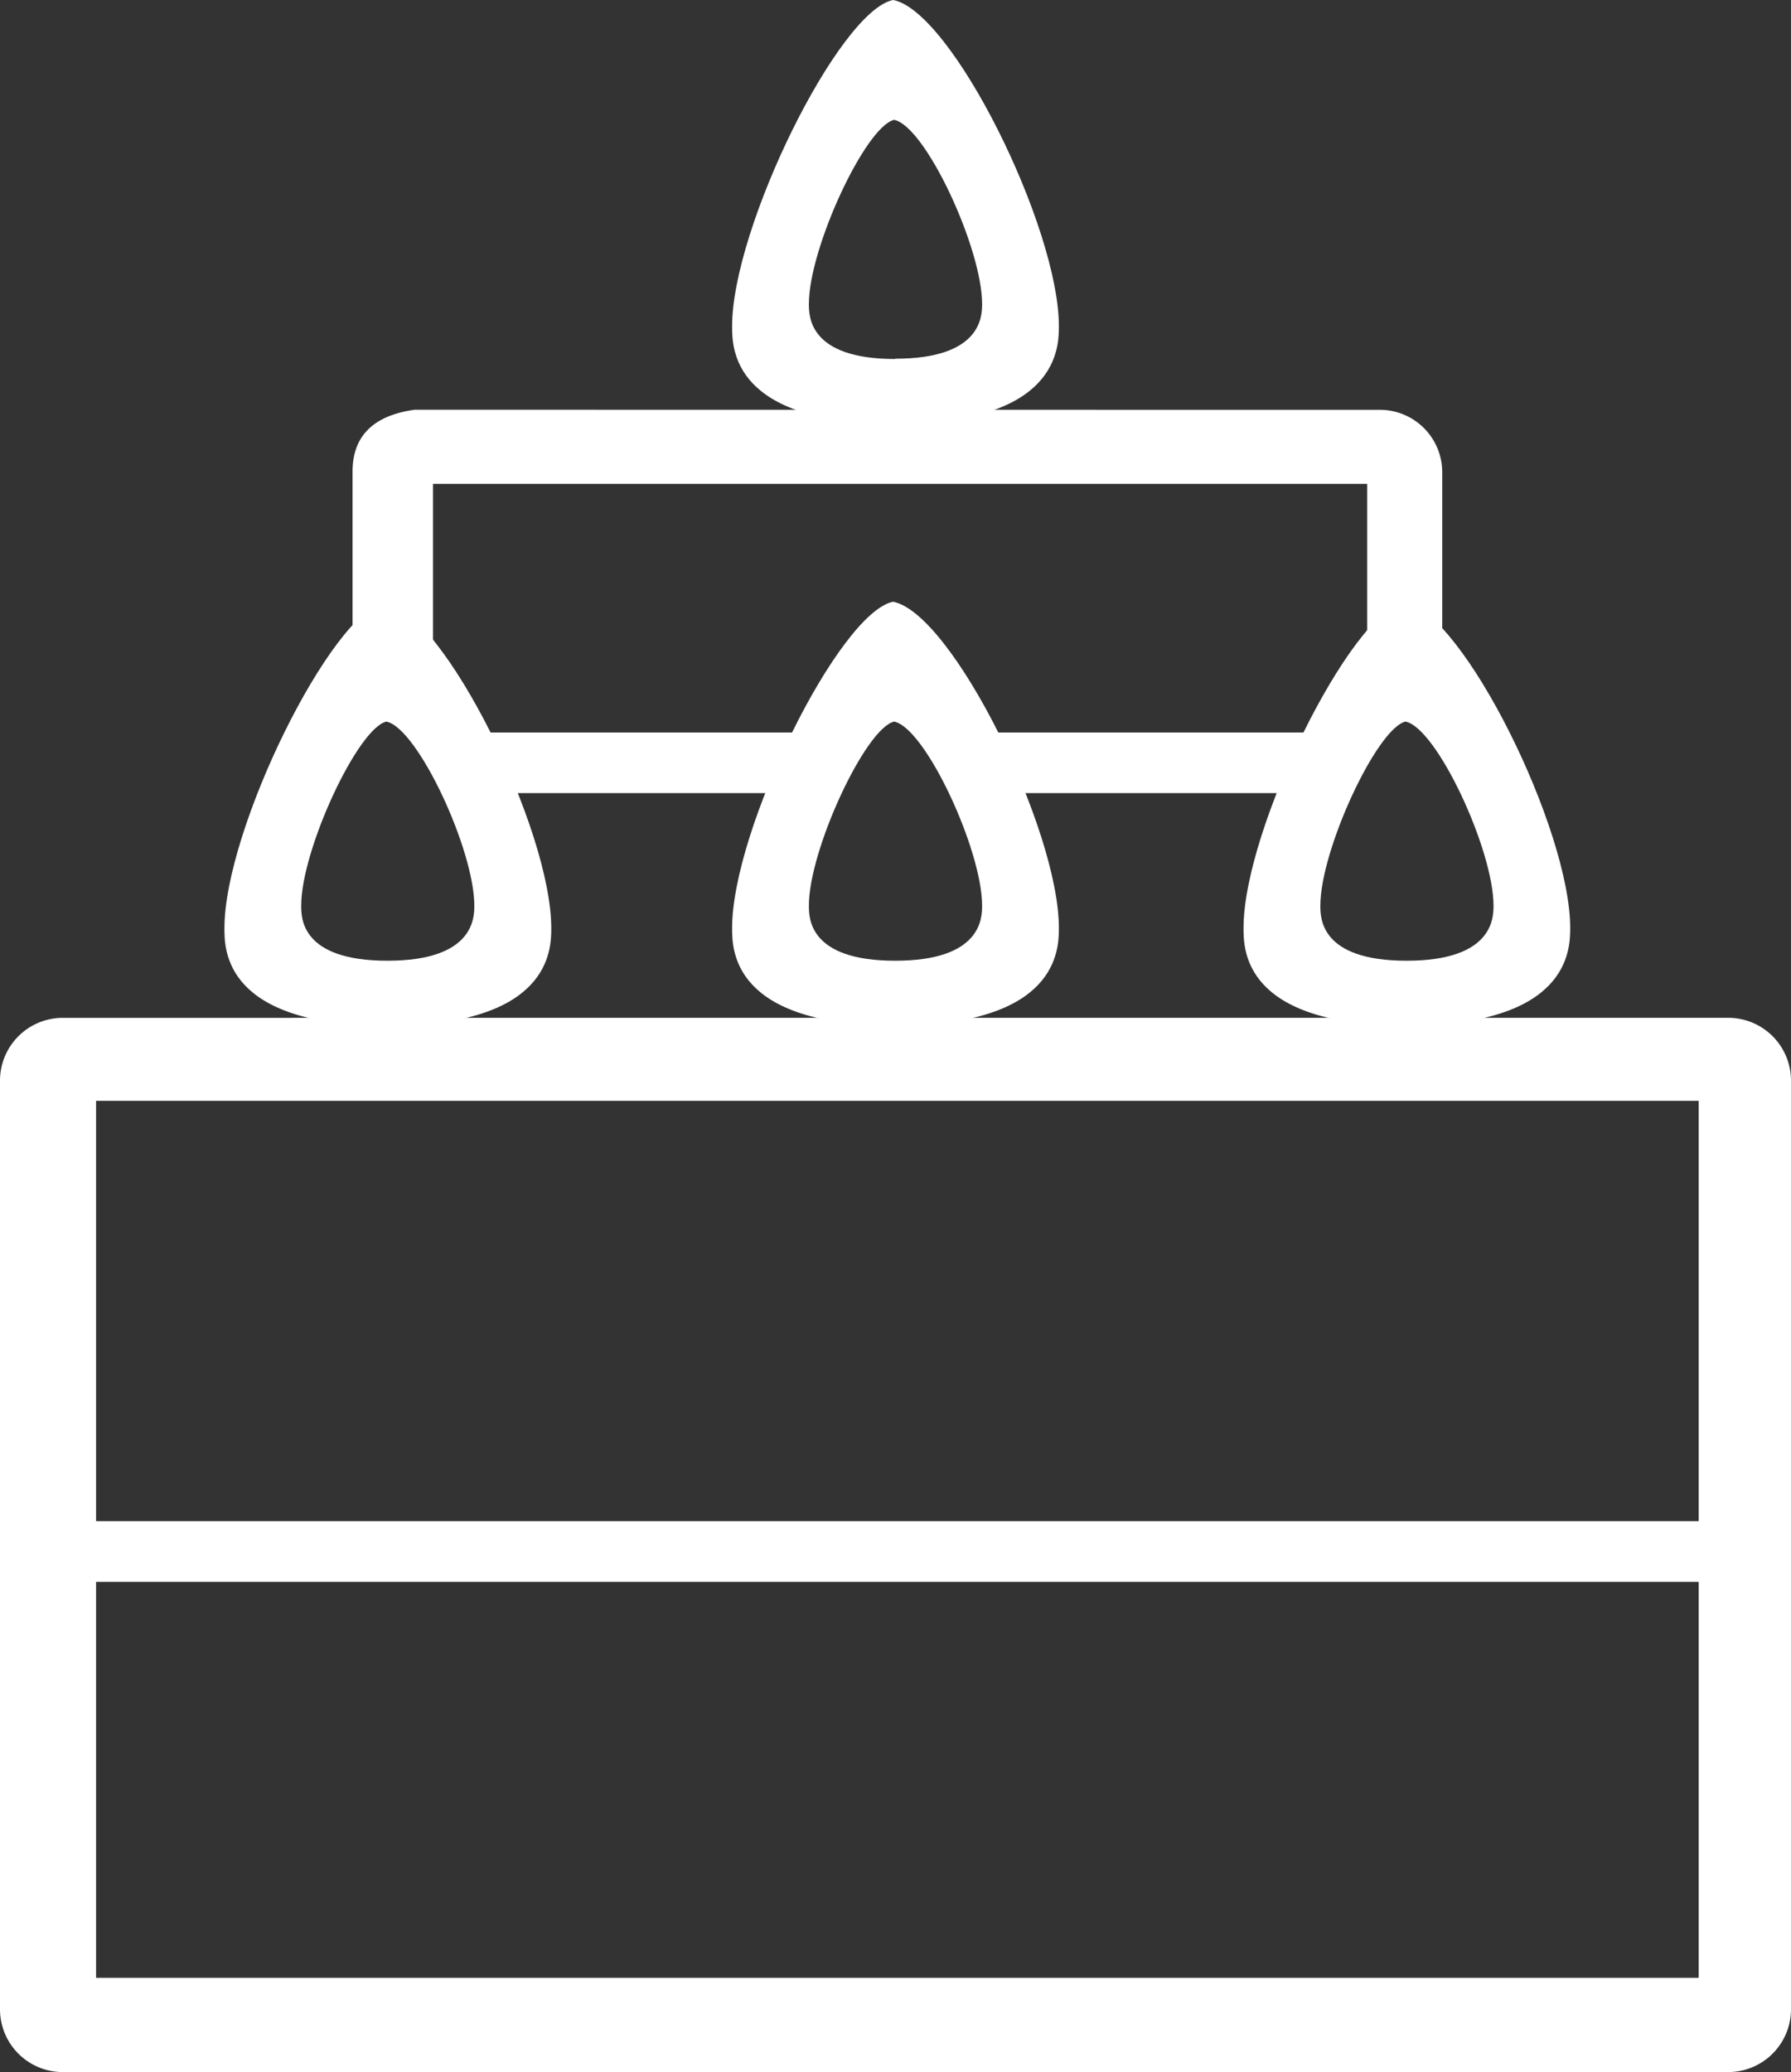 <svg xmlns="http://www.w3.org/2000/svg" width="38.96" height="45.056" viewBox="0 0 38.96 45.056">
  <rect x="0" y="0" width="38.96" height="45.056" fill="#333333" stroke="none"/>
  <g id="edad_icon" data-name="edad icon" transform="translate(0 -8.657)" style="mix-blend-mode: darken;isolation: isolate">
    <path id="Trazado_1" data-name="Trazado 1" d="M40.852,190.965c.366,0,.661.146.661.324v.672c0,.178-.3.323-.661.323H4.438c-.367,0-.664-.145-.664-.323v-.672c0-.178.3-.324.664-.324H40.851Zm-19.371-17.15c.082,0,.148.145.148.323v.672c0,.178-.067.323-.149.323h-8.16c-.083,0-.149-.145-.149-.323v-.672c0-.178.067-.323.149-.323h8.161Zm11.153,0c.083,0,.149.145.149.323v.672c0,.178-.067.323-.149.323h-8.16c-.083,0-.149-.145-.149-.323v-.672c0-.178.067-.323.149-.323h8.161Z" transform="translate(-3.411 -149.231)" fill="#ffffff" fill-rule="evenodd"/>
    <path id="Trazado_2" data-name="Trazado 2" d="M2.091,116.064H36.952v19.069H2.09V116.064Zm-.719-1.805A1.366,1.366,0,0,0,0,115.62v20.2a1.366,1.366,0,0,0,1.372,1.362H37.59a1.367,1.367,0,0,0,1.37-1.362v-20.2a1.366,1.366,0,0,0-1.371-1.362Zm7.649-13.223q-1.361.189-1.352,1.362v4.3a1.664,1.664,0,0,1,1.75,1.79v-5.84H29.741v4.449q.5-1.84,1.632-.222V102.4a1.357,1.357,0,0,0-1.352-1.362Z" transform="translate(0 -83.47)" fill="#ffffff" fill-rule="evenodd"/>
    <path id="Trazado_3" data-name="Trazado 3" d="M54.155,29.547c-1.883,0-1.876-.935-1.876-1.2,0-1.208,1.23-3.858,1.853-4,.681.138,1.912,2.788,1.913,4,0,.264-.006,1.2-1.89,1.2m-.046-7.807c-1.18.246-3.5,4.949-3.5,7.1,0,.463-.009,2.121,3.543,2.121s3.567-1.655,3.567-2.121c0-2.146-2.325-6.853-3.608-7.094M65.2,29.547c-1.883,0-1.877-.935-1.877-1.2,0-1.208,1.231-3.858,1.855-4,.681.138,1.911,2.788,1.913,4,0,.264-.006,1.2-1.89,1.2m-.048-7.806c-1.178.245-3.5,4.948-3.5,7.094,0,.463-.009,2.121,3.543,2.121s3.565-1.655,3.565-2.121c0-2.146-2.325-6.853-3.608-7.094m11.172,7.806c-1.883,0-1.876-.935-1.876-1.2,0-1.208,1.231-3.858,1.853-4,.681.138,1.912,2.788,1.914,4,0,.264-.006,1.2-1.891,1.2m-.047-7.806c-1.177.245-3.5,4.948-3.5,7.094,0,.463-.01,2.121,3.541,2.121s3.565-1.655,3.565-2.121c0-2.146-2.324-6.853-3.607-7.094M65.2,16.463c-1.883,0-1.877-.935-1.877-1.2,0-1.209,1.231-3.858,1.855-4,.681.138,1.911,2.789,1.913,4,0,.262-.006,1.194-1.89,1.194m-.048-7.8c-1.178.243-3.5,4.947-3.5,7.093,0,.464-.009,2.121,3.543,2.121s3.565-1.655,3.565-2.121c0-2.146-2.325-6.853-3.608-7.094" transform="translate(-45.727 0)" fill="#ffffff" fill-rule="evenodd"/>
  </g>
</svg>
